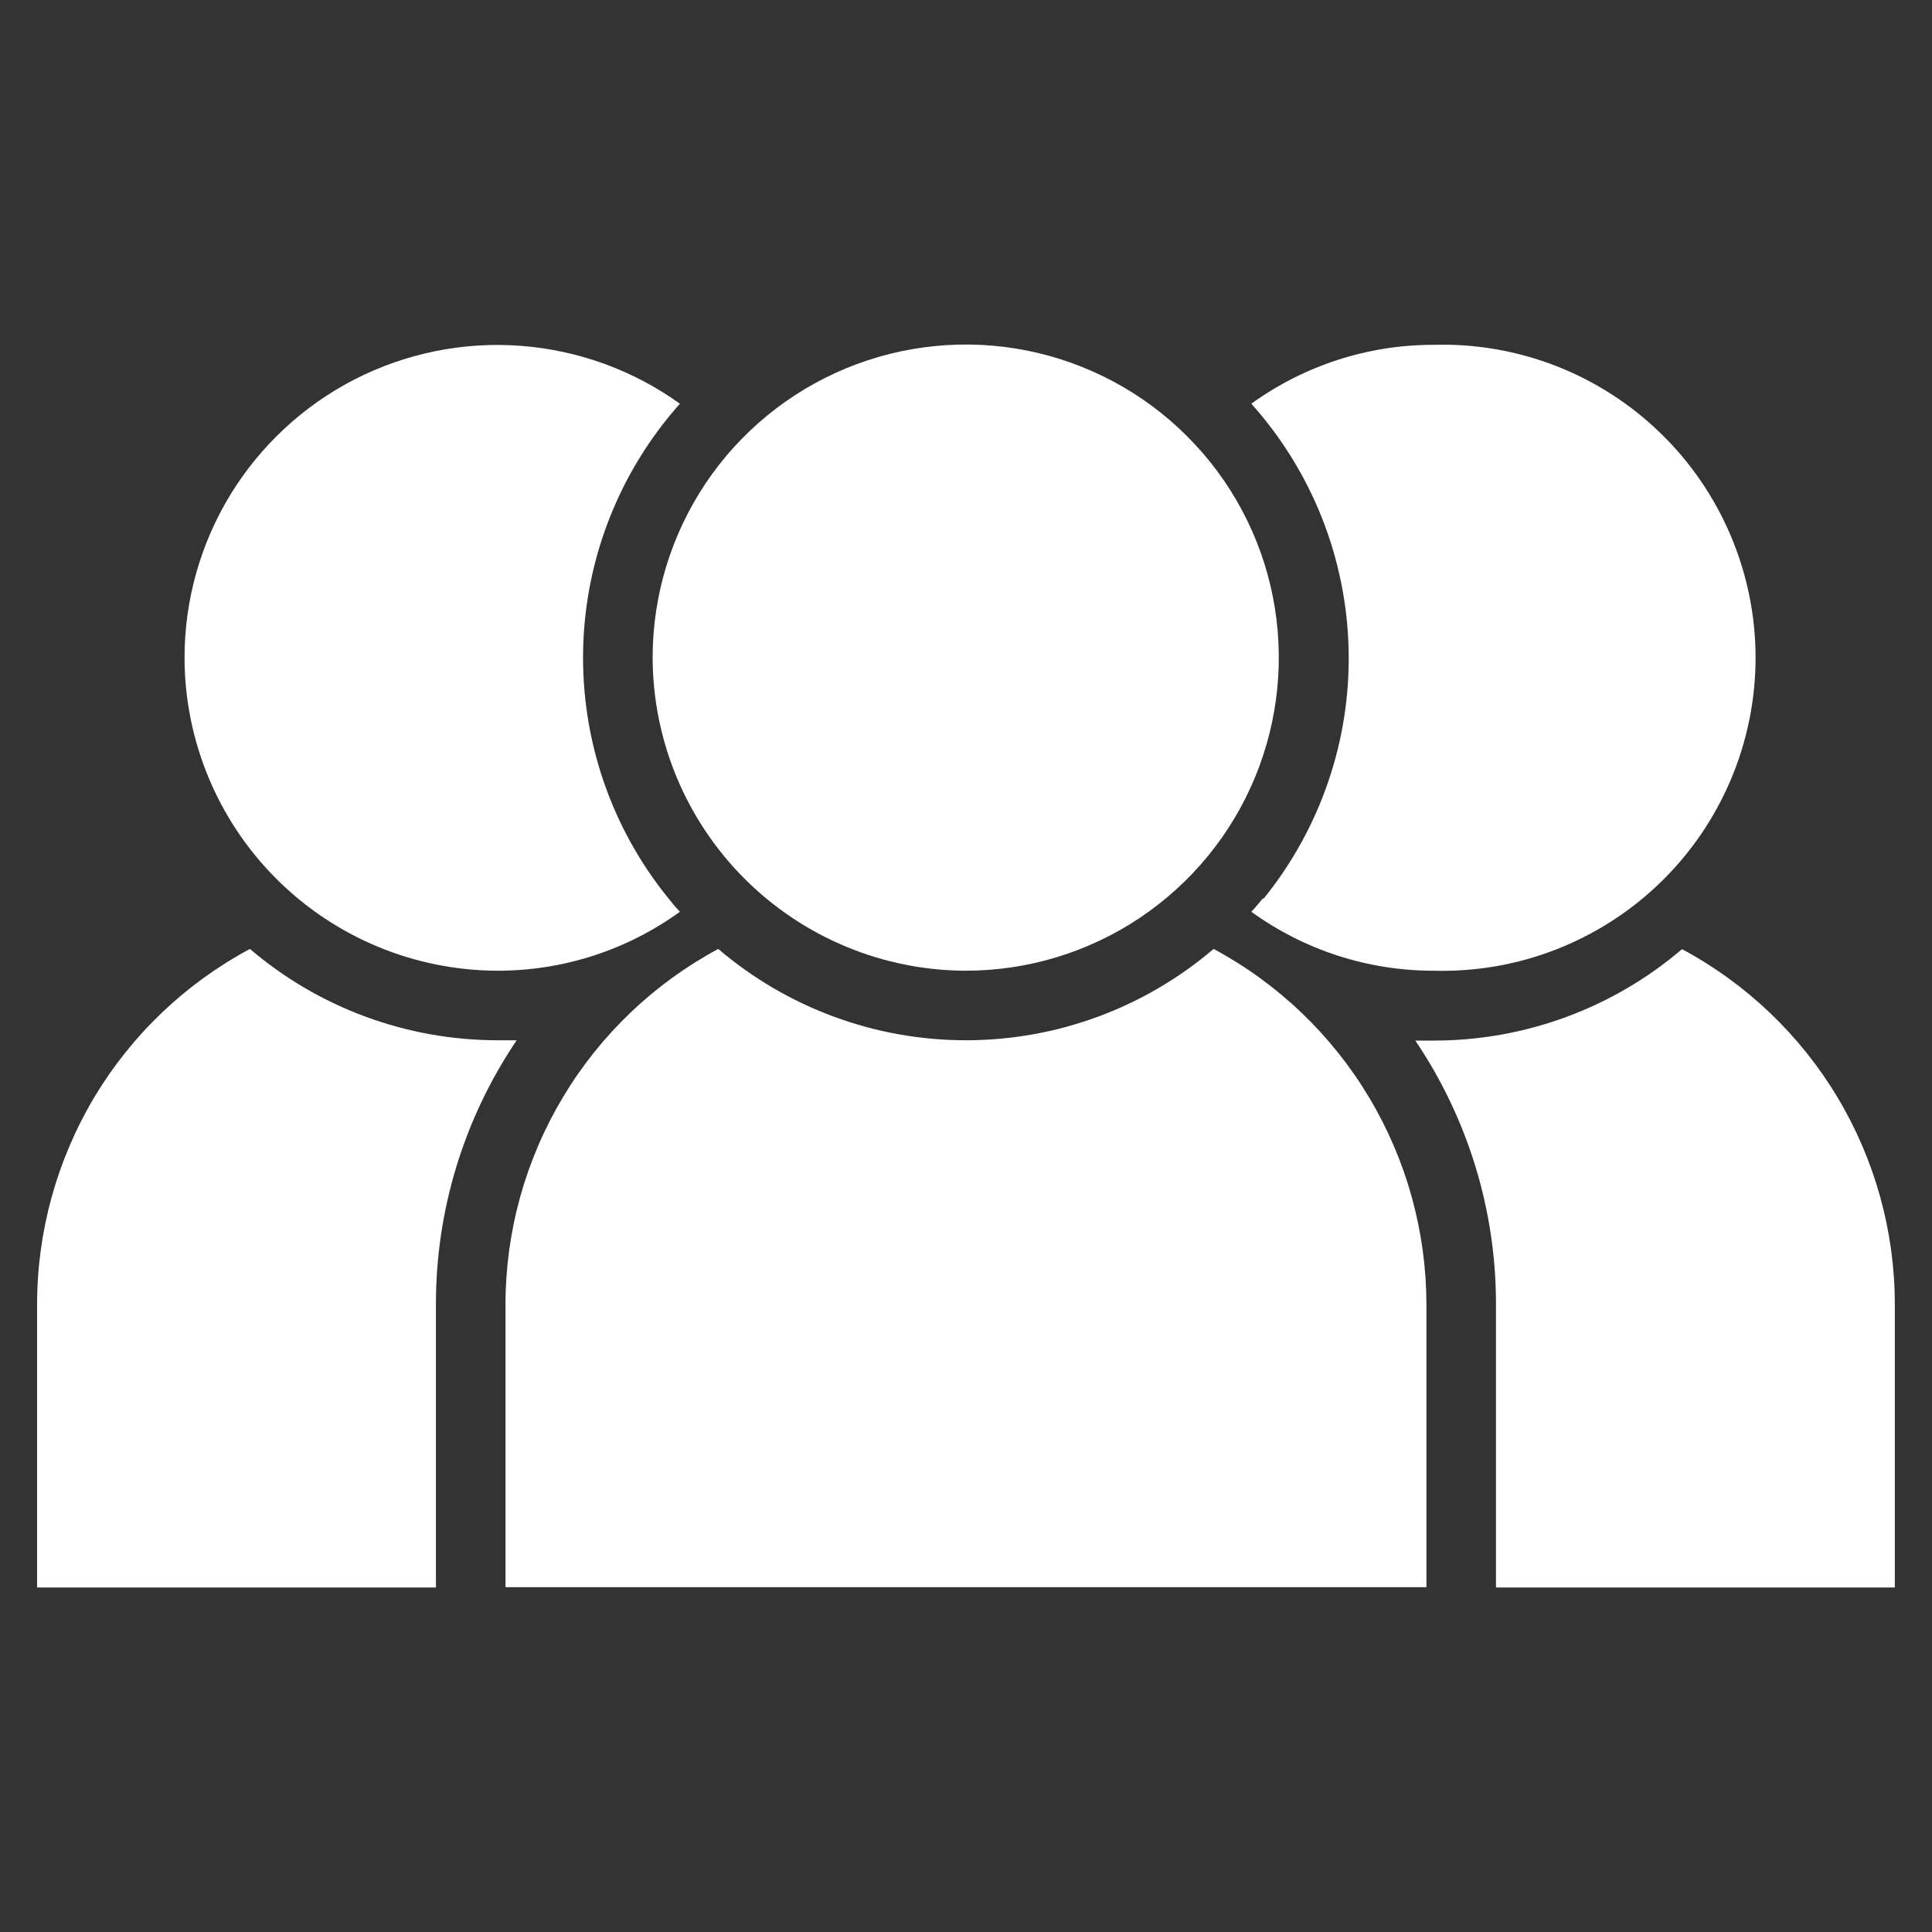 <svg width="25" height="25" viewBox="0 0 25 25" fill="none" xmlns="http://www.w3.org/2000/svg">
<rect x="0" y="0" width="25" height="25" fill="#333333" stroke="none"/>
<path d="M21.765 12.282C20.872 13.045 19.735 13.464 18.56 13.465C18.474 13.465 18.394 13.465 18.314 13.465C18.995 14.473 19.36 15.664 19.358 16.881V20.542H24.519V16.881C24.519 15.937 24.263 15.011 23.778 14.201C23.293 13.391 22.597 12.728 21.765 12.282Z" fill="white"/>
<path d="M16.346 11.619C16.295 11.683 16.247 11.74 16.192 11.798C16.878 12.295 17.704 12.562 18.551 12.561C19.093 12.576 19.632 12.483 20.136 12.286C20.641 12.089 21.101 11.793 21.489 11.416C21.878 11.038 22.186 10.587 22.397 10.088C22.608 9.589 22.717 9.053 22.717 8.511C22.717 7.97 22.608 7.434 22.397 6.935C22.186 6.436 21.878 5.984 21.489 5.607C21.101 5.229 20.641 4.933 20.136 4.736C19.632 4.54 19.093 4.446 18.551 4.462C17.704 4.461 16.879 4.728 16.192 5.224C16.977 6.1 17.423 7.226 17.451 8.401C17.479 9.576 17.087 10.723 16.346 11.635V11.619Z" fill="white"/>
<path d="M6.439 13.461C5.264 13.461 4.127 13.042 3.234 12.279C2.401 12.725 1.705 13.389 1.22 14.199C0.736 15.01 0.48 15.937 0.48 16.881V20.542H5.641V16.881C5.639 15.662 6.003 14.471 6.686 13.461C6.605 13.461 6.525 13.461 6.439 13.461Z" fill="white"/>
<path d="M6.439 12.561C7.286 12.562 8.112 12.295 8.798 11.798C8.743 11.74 8.695 11.683 8.644 11.618C7.907 10.708 7.518 9.564 7.546 8.393C7.574 7.222 8.018 6.099 8.798 5.224C8.193 4.79 7.481 4.531 6.738 4.475C5.996 4.419 5.252 4.57 4.589 4.909C3.927 5.249 3.371 5.765 2.982 6.4C2.594 7.035 2.388 7.765 2.388 8.51C2.389 9.584 2.817 10.613 3.576 11.372C4.336 12.132 5.365 12.559 6.439 12.561Z" fill="white"/>
<path d="M15.704 12.279C14.811 13.042 13.674 13.461 12.499 13.461C11.324 13.461 10.188 13.042 9.294 12.279C8.463 12.726 7.768 13.389 7.284 14.199C6.799 15.009 6.542 15.934 6.541 16.878V20.538H18.458V16.878C18.456 15.934 18.2 15.009 17.715 14.199C17.23 13.389 16.536 12.726 15.704 12.279Z" fill="white"/>
<path d="M12.5 12.561C13.301 12.56 14.084 12.322 14.749 11.877C15.415 11.431 15.934 10.799 16.24 10.058C16.546 9.318 16.626 8.504 16.47 7.718C16.314 6.933 15.928 6.211 15.361 5.645C14.795 5.078 14.073 4.693 13.288 4.536C12.502 4.38 11.688 4.46 10.948 4.766C10.208 5.072 9.575 5.591 9.129 6.257C8.684 6.923 8.446 7.705 8.445 8.506C8.447 9.581 8.875 10.611 9.635 11.371C10.395 12.131 11.425 12.559 12.5 12.561Z" fill="white"/>
</svg>
